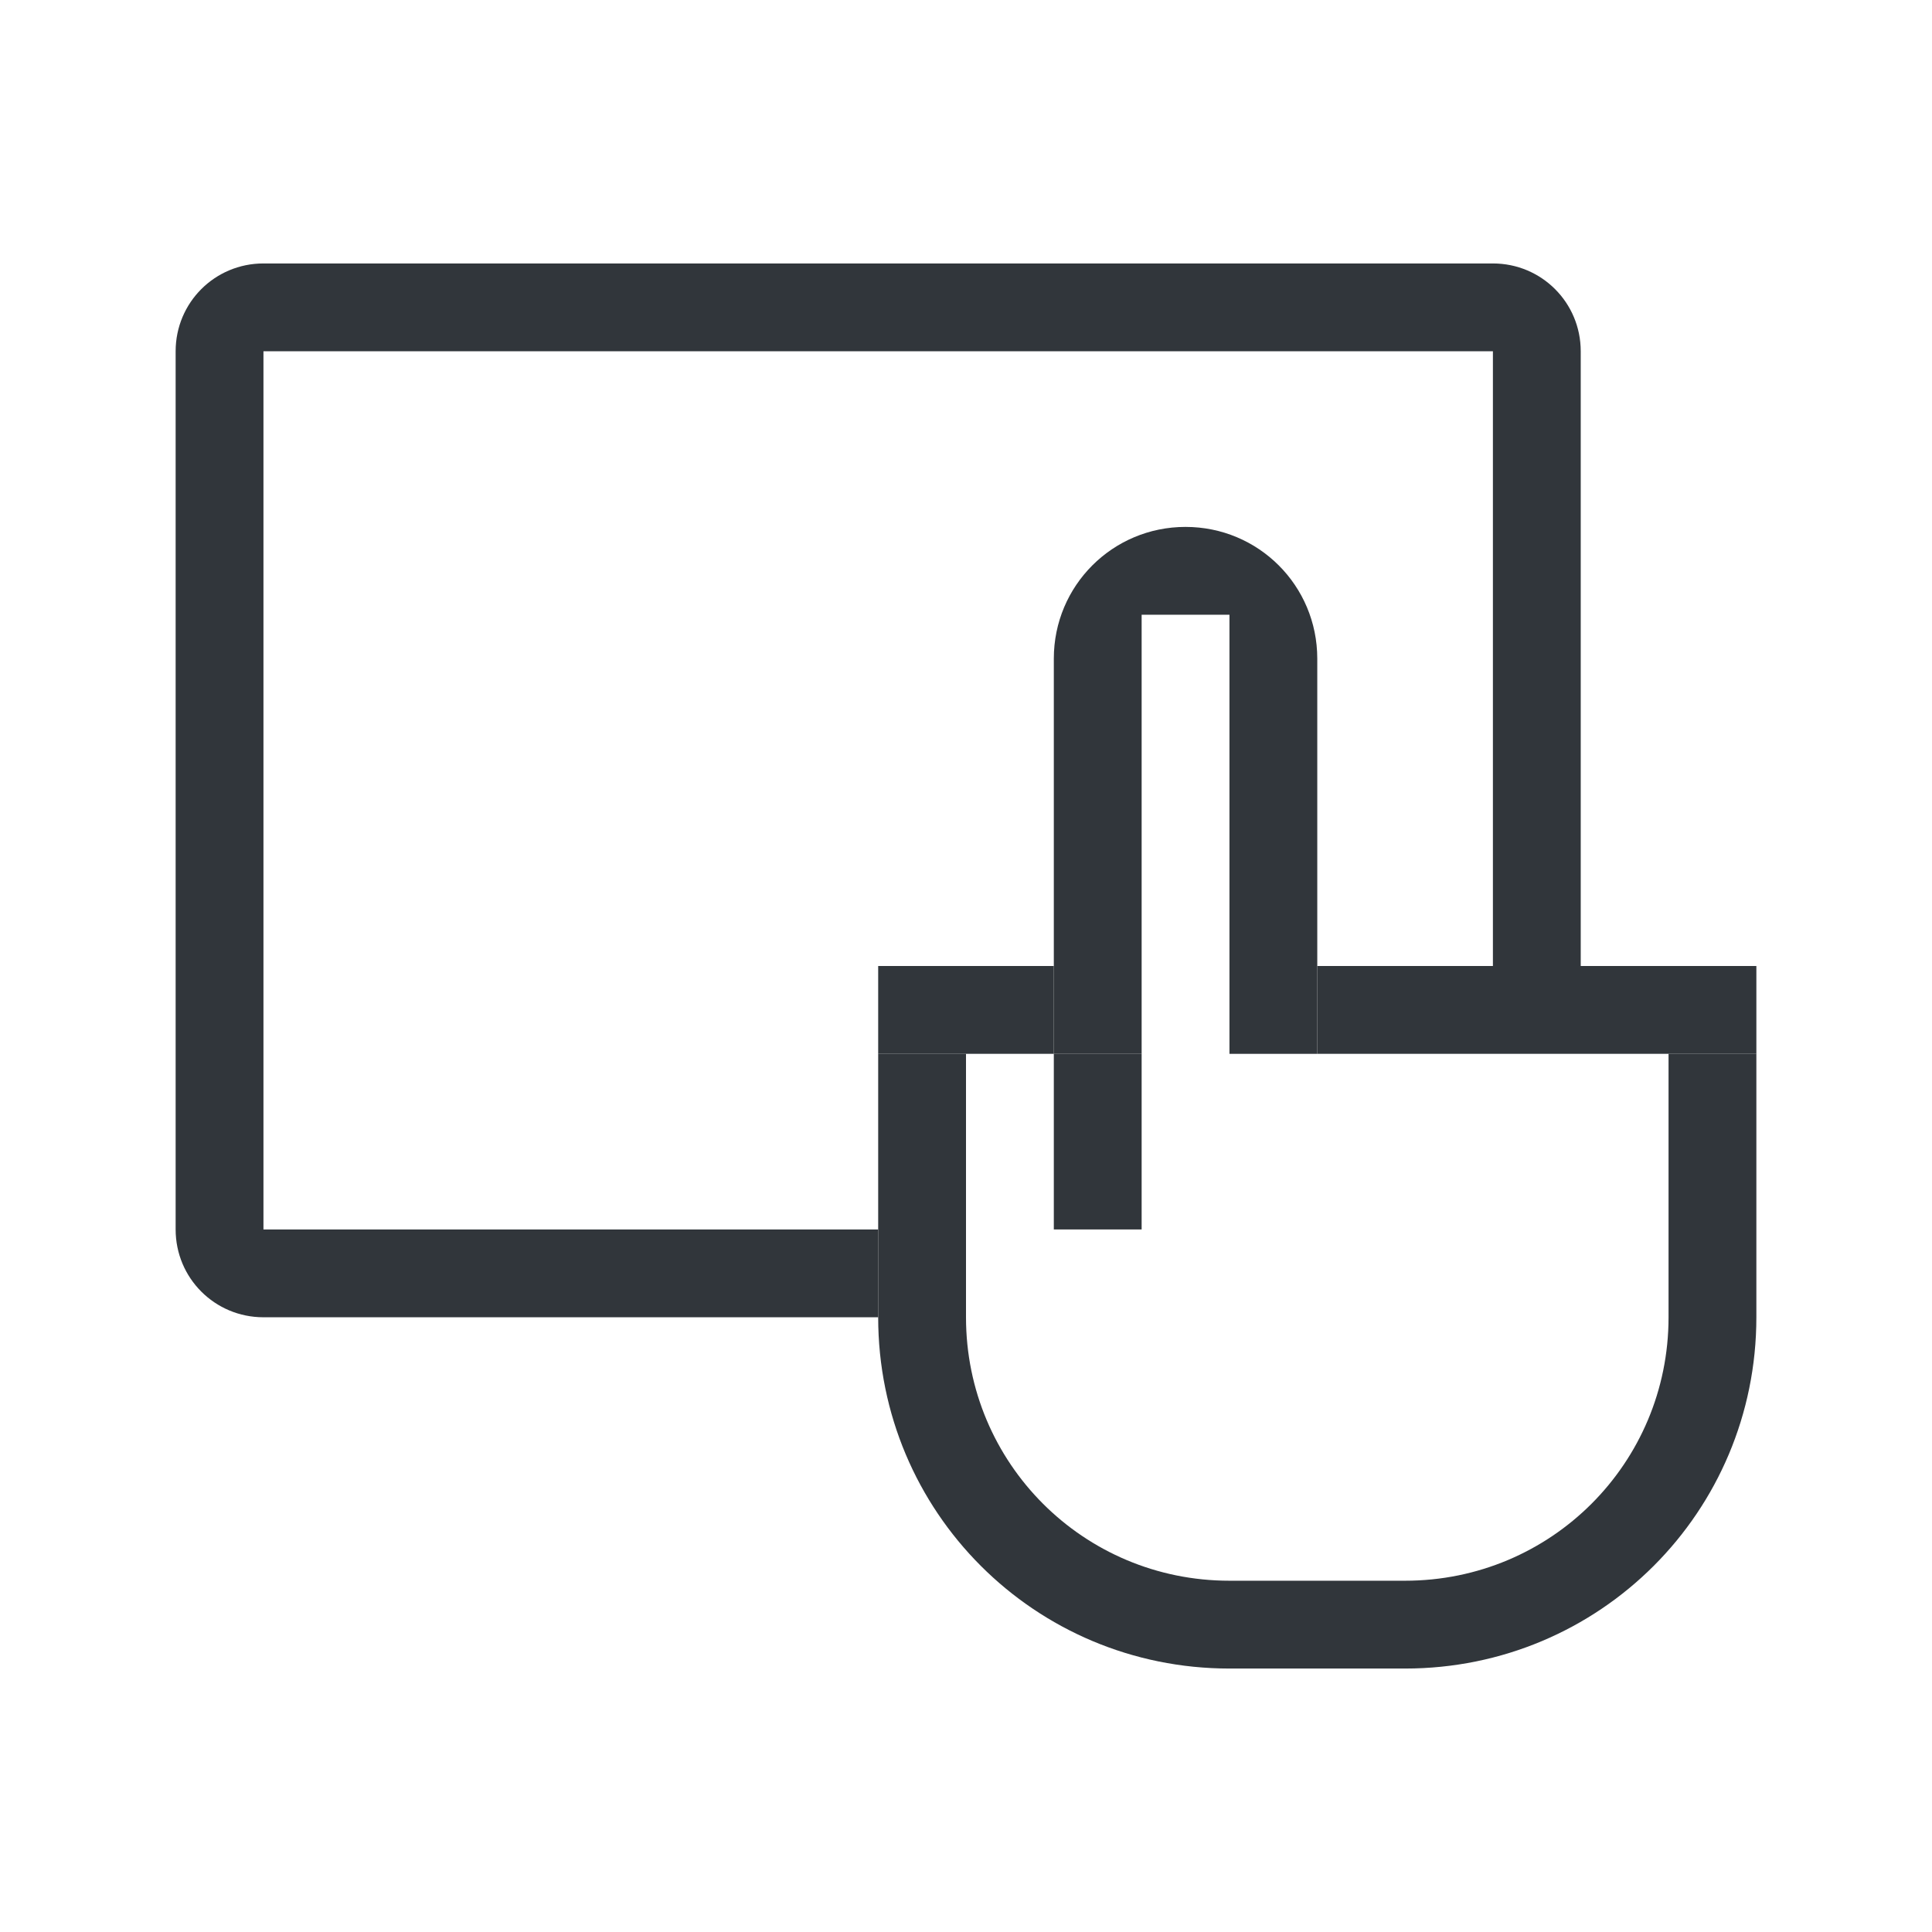 <?xml version="1.0" encoding="UTF-8" standalone="no"?>
<svg
   width="22"
   height="22"
   version="1.1"
   viewBox="0 0 22 22"
   id="svg89"
   xmlns="http://www.w3.org/2000/svg"
   xmlns:svg="http://www.w3.org/2000/svg"
   xmlns:rdf="http://www.w3.org/1999/02/22-rdf-syntax-ns#"
   xmlns:cc="http://creativecommons.org/ns#"
   xmlns:dc="http://purl.org/dc/elements/1.1/">
  <defs
     id="defs5">
    <style
       id="current-color-scheme"
       type="text/css">.ColorScheme-Text {
        color:#31363b;
      }
      .ColorScheme-Background {
        color:#eff0f1;
      }
      .ColorScheme-Highlight {
        color:#3daee9;
      }
      .ColorScheme-ViewText {
        color:#31363b;
      }
      .ColorScheme-ViewBackground {
        color:#fcfcfc;
      }
      .ColorScheme-ViewHover {
        color:#93cee9;
      }
      .ColorScheme-ViewFocus{
        color:#3daee9;
      }
      .ColorScheme-ButtonText {
        color:#31363b;
      }
      .ColorScheme-ButtonBackground {
        color:#eff0f1;
      }
      .ColorScheme-ButtonHover {
        color:#93cee9;
      }
      .ColorScheme-ButtonFocus{
        color:#3daee9;
      }
      .ColorScheme-NegativeText {
        color:#da4453;
      }</style>
    <style
       type="text/css"
       id="style3" />
  </defs>
  <g
     id="22-22-touchpad_enabled"
     transform="translate(22,-10)">
    <path
       d="M -22,10 V 32 H 0 V 10 Z"
       fill="none"
       id="path26" />
    <g
       transform="translate(32,27)"
       fill="currentColor"
       class="ColorScheme-Text"
       id="g40">
      <path
         d="m -51,-14 c -0.554,0 -1,0.446 -1,1 v 10 c 0,0.554 0.446,1 1,1 h 7 v -1 h -7 v -10 h 14 v 7 h 1 v -7 c 0,-0.554 -0.446,-1 -1,-1 z"
         id="path28" />
      <path
         d="m -44,-5 v 3 c 0,2.216 1.784,4 4,4 h 2 c 2.216,0 4,-1.784 4,-4 v -3 h -1 v 3 c 0,1.662 -1.338,3 -3,3 h -2 c -1.662,0 -3,-1.338 -3,-3 v -3 z"
         id="path30" />
      <path
         d="m -40.5,-11 c -0.831,0 -1.5,0.669 -1.5,1.5 V -5 h 1 v -5 h 1 v 5 h 1 v -4.5 c 0,-0.831 -0.669,-1.5 -1.5,-1.5 z"
         id="path32" />
      <rect
         x="-44"
         y="-6"
         width="2"
         height="1"
         ry="0"
         id="rect34" />
      <rect
         x="-42"
         y="-5"
         width="1"
         height="2"
         ry="0"
         id="rect36" />
      <rect
         x="-39"
         y="-6"
         width="5"
         height="1"
         ry="0"
         id="rect38" />
    </g>
  </g>
</svg>
